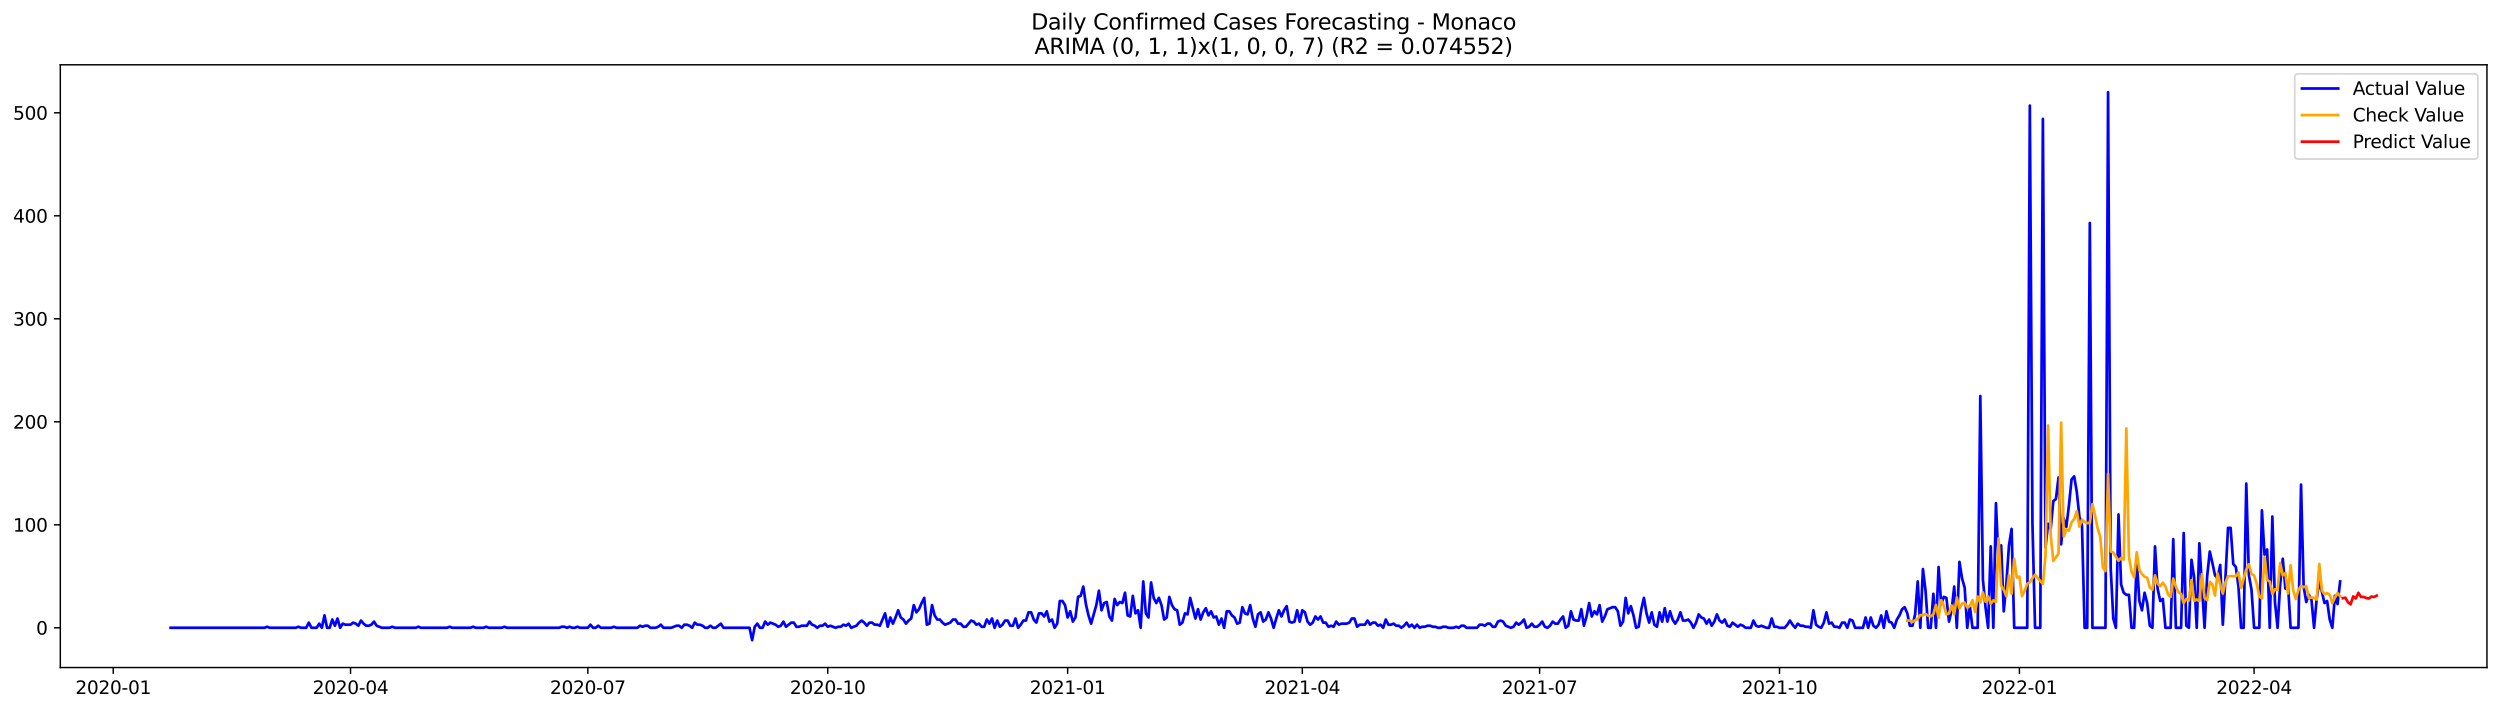 <?xml version="1.0" encoding="utf-8" standalone="no"?>
<!DOCTYPE svg PUBLIC "-//W3C//DTD SVG 1.1//EN"
  "http://www.w3.org/Graphics/SVG/1.1/DTD/svg11.dtd">
<svg xmlns:xlink="http://www.w3.org/1999/xlink" width="1379.688pt" height="392.274pt" viewBox="0 0 1379.688 392.274" xmlns="http://www.w3.org/2000/svg" version="1.1">
 <defs>
  <style type="text/css">*{stroke-linejoin: round; stroke-linecap: butt}</style>
 </defs>
 <g id="figure_1">
  <g id="patch_1">
   <path d="M 0 392.274 
L 1379.688 392.274 
L 1379.688 0 
L 0 0 
z
" style="fill: #ffffff"/>
  </g>
  <g id="axes_1">
   <g id="patch_2">
    <path d="M 33.288 368.396 
L 1372.487 368.396 
L 1372.487 35.755 
L 33.288 35.755 
z
" style="fill: #ffffff"/>
   </g>
   <g id="matplotlib.axis_1">
    <g id="xtick_1">
     <g id="line2d_1">
      <defs>
       <path id="m94863d8652" d="M 0 0 
L 0 3.5 
" style="stroke: #000000; stroke-width: 0.8"/>
      </defs>
      <g>
       <use xlink:href="#m94863d8652" x="62.501" y="368.396" style="stroke: #000000; stroke-width: 0.8"/>
      </g>
     </g>
     <g id="text_1">
      <!-- 2020-01 -->
      <g transform="translate(41.609 382.994)scale(0.1 -0.1)">
       <defs>
        <path id="DejaVuSans-32" d="M 1228 531 
L 3431 531 
L 3431 0 
L 469 0 
L 469 531 
Q 828 903 1448 1529 
Q 2069 2156 2228 2338 
Q 2531 2678 2651 2914 
Q 2772 3150 2772 3378 
Q 2772 3750 2511 3984 
Q 2250 4219 1831 4219 
Q 1534 4219 1204 4116 
Q 875 4013 500 3803 
L 500 4441 
Q 881 4594 1212 4672 
Q 1544 4750 1819 4750 
Q 2544 4750 2975 4387 
Q 3406 4025 3406 3419 
Q 3406 3131 3298 2873 
Q 3191 2616 2906 2266 
Q 2828 2175 2409 1742 
Q 1991 1309 1228 531 
z
" transform="scale(0.016)"/>
        <path id="DejaVuSans-30" d="M 2034 4250 
Q 1547 4250 1301 3770 
Q 1056 3291 1056 2328 
Q 1056 1369 1301 889 
Q 1547 409 2034 409 
Q 2525 409 2770 889 
Q 3016 1369 3016 2328 
Q 3016 3291 2770 3770 
Q 2525 4250 2034 4250 
z
M 2034 4750 
Q 2819 4750 3233 4129 
Q 3647 3509 3647 2328 
Q 3647 1150 3233 529 
Q 2819 -91 2034 -91 
Q 1250 -91 836 529 
Q 422 1150 422 2328 
Q 422 3509 836 4129 
Q 1250 4750 2034 4750 
z
" transform="scale(0.016)"/>
        <path id="DejaVuSans-2d" d="M 313 2009 
L 1997 2009 
L 1997 1497 
L 313 1497 
L 313 2009 
z
" transform="scale(0.016)"/>
        <path id="DejaVuSans-31" d="M 794 531 
L 1825 531 
L 1825 4091 
L 703 3866 
L 703 4441 
L 1819 4666 
L 2450 4666 
L 2450 531 
L 3481 531 
L 3481 0 
L 794 0 
L 794 531 
z
" transform="scale(0.016)"/>
       </defs>
       <use xlink:href="#DejaVuSans-32"/>
       <use xlink:href="#DejaVuSans-30" x="63.623"/>
       <use xlink:href="#DejaVuSans-32" x="127.246"/>
       <use xlink:href="#DejaVuSans-30" x="190.869"/>
       <use xlink:href="#DejaVuSans-2d" x="254.492"/>
       <use xlink:href="#DejaVuSans-30" x="290.576"/>
       <use xlink:href="#DejaVuSans-31" x="354.199"/>
      </g>
     </g>
    </g>
    <g id="xtick_2">
     <g id="line2d_2">
      <g>
       <use xlink:href="#m94863d8652" x="193.456" y="368.396" style="stroke: #000000; stroke-width: 0.8"/>
      </g>
     </g>
     <g id="text_2">
      <!-- 2020-04 -->
      <g transform="translate(172.565 382.994)scale(0.1 -0.1)">
       <defs>
        <path id="DejaVuSans-34" d="M 2419 4116 
L 825 1625 
L 2419 1625 
L 2419 4116 
z
M 2253 4666 
L 3047 4666 
L 3047 1625 
L 3713 1625 
L 3713 1100 
L 3047 1100 
L 3047 0 
L 2419 0 
L 2419 1100 
L 313 1100 
L 313 1709 
L 2253 4666 
z
" transform="scale(0.016)"/>
       </defs>
       <use xlink:href="#DejaVuSans-32"/>
       <use xlink:href="#DejaVuSans-30" x="63.623"/>
       <use xlink:href="#DejaVuSans-32" x="127.246"/>
       <use xlink:href="#DejaVuSans-30" x="190.869"/>
       <use xlink:href="#DejaVuSans-2d" x="254.492"/>
       <use xlink:href="#DejaVuSans-30" x="290.576"/>
       <use xlink:href="#DejaVuSans-34" x="354.199"/>
      </g>
     </g>
    </g>
    <g id="xtick_3">
     <g id="line2d_3">
      <g>
       <use xlink:href="#m94863d8652" x="324.412" y="368.396" style="stroke: #000000; stroke-width: 0.8"/>
      </g>
     </g>
     <g id="text_3">
      <!-- 2020-07 -->
      <g transform="translate(303.52 382.994)scale(0.1 -0.1)">
       <defs>
        <path id="DejaVuSans-37" d="M 525 4666 
L 3525 4666 
L 3525 4397 
L 1831 0 
L 1172 0 
L 2766 4134 
L 525 4134 
L 525 4666 
z
" transform="scale(0.016)"/>
       </defs>
       <use xlink:href="#DejaVuSans-32"/>
       <use xlink:href="#DejaVuSans-30" x="63.623"/>
       <use xlink:href="#DejaVuSans-32" x="127.246"/>
       <use xlink:href="#DejaVuSans-30" x="190.869"/>
       <use xlink:href="#DejaVuSans-2d" x="254.492"/>
       <use xlink:href="#DejaVuSans-30" x="290.576"/>
       <use xlink:href="#DejaVuSans-37" x="354.199"/>
      </g>
     </g>
    </g>
    <g id="xtick_4">
     <g id="line2d_4">
      <g>
       <use xlink:href="#m94863d8652" x="456.806" y="368.396" style="stroke: #000000; stroke-width: 0.8"/>
      </g>
     </g>
     <g id="text_4">
      <!-- 2020-10 -->
      <g transform="translate(435.915 382.994)scale(0.1 -0.1)">
       <use xlink:href="#DejaVuSans-32"/>
       <use xlink:href="#DejaVuSans-30" x="63.623"/>
       <use xlink:href="#DejaVuSans-32" x="127.246"/>
       <use xlink:href="#DejaVuSans-30" x="190.869"/>
       <use xlink:href="#DejaVuSans-2d" x="254.492"/>
       <use xlink:href="#DejaVuSans-31" x="290.576"/>
       <use xlink:href="#DejaVuSans-30" x="354.199"/>
      </g>
     </g>
    </g>
    <g id="xtick_5">
     <g id="line2d_5">
      <g>
       <use xlink:href="#m94863d8652" x="589.201" y="368.396" style="stroke: #000000; stroke-width: 0.8"/>
      </g>
     </g>
     <g id="text_5">
      <!-- 2021-01 -->
      <g transform="translate(568.309 382.994)scale(0.1 -0.1)">
       <use xlink:href="#DejaVuSans-32"/>
       <use xlink:href="#DejaVuSans-30" x="63.623"/>
       <use xlink:href="#DejaVuSans-32" x="127.246"/>
       <use xlink:href="#DejaVuSans-31" x="190.869"/>
       <use xlink:href="#DejaVuSans-2d" x="254.492"/>
       <use xlink:href="#DejaVuSans-30" x="290.576"/>
       <use xlink:href="#DejaVuSans-31" x="354.199"/>
      </g>
     </g>
    </g>
    <g id="xtick_6">
     <g id="line2d_6">
      <g>
       <use xlink:href="#m94863d8652" x="718.717" y="368.396" style="stroke: #000000; stroke-width: 0.8"/>
      </g>
     </g>
     <g id="text_6">
      <!-- 2021-04 -->
      <g transform="translate(697.826 382.994)scale(0.1 -0.1)">
       <use xlink:href="#DejaVuSans-32"/>
       <use xlink:href="#DejaVuSans-30" x="63.623"/>
       <use xlink:href="#DejaVuSans-32" x="127.246"/>
       <use xlink:href="#DejaVuSans-31" x="190.869"/>
       <use xlink:href="#DejaVuSans-2d" x="254.492"/>
       <use xlink:href="#DejaVuSans-30" x="290.576"/>
       <use xlink:href="#DejaVuSans-34" x="354.199"/>
      </g>
     </g>
    </g>
    <g id="xtick_7">
     <g id="line2d_7">
      <g>
       <use xlink:href="#m94863d8652" x="849.673" y="368.396" style="stroke: #000000; stroke-width: 0.8"/>
      </g>
     </g>
     <g id="text_7">
      <!-- 2021-07 -->
      <g transform="translate(828.781 382.994)scale(0.1 -0.1)">
       <use xlink:href="#DejaVuSans-32"/>
       <use xlink:href="#DejaVuSans-30" x="63.623"/>
       <use xlink:href="#DejaVuSans-32" x="127.246"/>
       <use xlink:href="#DejaVuSans-31" x="190.869"/>
       <use xlink:href="#DejaVuSans-2d" x="254.492"/>
       <use xlink:href="#DejaVuSans-30" x="290.576"/>
       <use xlink:href="#DejaVuSans-37" x="354.199"/>
      </g>
     </g>
    </g>
    <g id="xtick_8">
     <g id="line2d_8">
      <g>
       <use xlink:href="#m94863d8652" x="982.067" y="368.396" style="stroke: #000000; stroke-width: 0.8"/>
      </g>
     </g>
     <g id="text_8">
      <!-- 2021-10 -->
      <g transform="translate(961.176 382.994)scale(0.1 -0.1)">
       <use xlink:href="#DejaVuSans-32"/>
       <use xlink:href="#DejaVuSans-30" x="63.623"/>
       <use xlink:href="#DejaVuSans-32" x="127.246"/>
       <use xlink:href="#DejaVuSans-31" x="190.869"/>
       <use xlink:href="#DejaVuSans-2d" x="254.492"/>
       <use xlink:href="#DejaVuSans-31" x="290.576"/>
       <use xlink:href="#DejaVuSans-30" x="354.199"/>
      </g>
     </g>
    </g>
    <g id="xtick_9">
     <g id="line2d_9">
      <g>
       <use xlink:href="#m94863d8652" x="1114.462" y="368.396" style="stroke: #000000; stroke-width: 0.8"/>
      </g>
     </g>
     <g id="text_9">
      <!-- 2022-01 -->
      <g transform="translate(1093.571 382.994)scale(0.1 -0.1)">
       <use xlink:href="#DejaVuSans-32"/>
       <use xlink:href="#DejaVuSans-30" x="63.623"/>
       <use xlink:href="#DejaVuSans-32" x="127.246"/>
       <use xlink:href="#DejaVuSans-32" x="190.869"/>
       <use xlink:href="#DejaVuSans-2d" x="254.492"/>
       <use xlink:href="#DejaVuSans-30" x="290.576"/>
       <use xlink:href="#DejaVuSans-31" x="354.199"/>
      </g>
     </g>
    </g>
    <g id="xtick_10">
     <g id="line2d_10">
      <g>
       <use xlink:href="#m94863d8652" x="1243.978" y="368.396" style="stroke: #000000; stroke-width: 0.8"/>
      </g>
     </g>
     <g id="text_10">
      <!-- 2022-04 -->
      <g transform="translate(1223.087 382.994)scale(0.1 -0.1)">
       <use xlink:href="#DejaVuSans-32"/>
       <use xlink:href="#DejaVuSans-30" x="63.623"/>
       <use xlink:href="#DejaVuSans-32" x="127.246"/>
       <use xlink:href="#DejaVuSans-32" x="190.869"/>
       <use xlink:href="#DejaVuSans-2d" x="254.492"/>
       <use xlink:href="#DejaVuSans-30" x="290.576"/>
       <use xlink:href="#DejaVuSans-34" x="354.199"/>
      </g>
     </g>
    </g>
   </g>
   <g id="matplotlib.axis_2">
    <g id="ytick_1">
     <g id="line2d_11">
      <defs>
       <path id="m9c38687b22" d="M 0 0 
L -3.5 0 
" style="stroke: #000000; stroke-width: 0.8"/>
      </defs>
      <g>
       <use xlink:href="#m9c38687b22" x="33.288" y="346.454" style="stroke: #000000; stroke-width: 0.8"/>
      </g>
     </g>
     <g id="text_11">
      <!-- 0 -->
      <g transform="translate(19.925 350.254)scale(0.1 -0.1)">
       <use xlink:href="#DejaVuSans-30"/>
      </g>
     </g>
    </g>
    <g id="ytick_2">
     <g id="line2d_12">
      <g>
       <use xlink:href="#m9c38687b22" x="33.288" y="289.612" style="stroke: #000000; stroke-width: 0.8"/>
      </g>
     </g>
     <g id="text_12">
      <!-- 100 -->
      <g transform="translate(7.2 293.412)scale(0.1 -0.1)">
       <use xlink:href="#DejaVuSans-31"/>
       <use xlink:href="#DejaVuSans-30" x="63.623"/>
       <use xlink:href="#DejaVuSans-30" x="127.246"/>
      </g>
     </g>
    </g>
    <g id="ytick_3">
     <g id="line2d_13">
      <g>
       <use xlink:href="#m9c38687b22" x="33.288" y="232.77" style="stroke: #000000; stroke-width: 0.8"/>
      </g>
     </g>
     <g id="text_13">
      <!-- 200 -->
      <g transform="translate(7.2 236.569)scale(0.1 -0.1)">
       <use xlink:href="#DejaVuSans-32"/>
       <use xlink:href="#DejaVuSans-30" x="63.623"/>
       <use xlink:href="#DejaVuSans-30" x="127.246"/>
      </g>
     </g>
    </g>
    <g id="ytick_4">
     <g id="line2d_14">
      <g>
       <use xlink:href="#m9c38687b22" x="33.288" y="175.928" style="stroke: #000000; stroke-width: 0.8"/>
      </g>
     </g>
     <g id="text_14">
      <!-- 300 -->
      <g transform="translate(7.2 179.727)scale(0.1 -0.1)">
       <defs>
        <path id="DejaVuSans-33" d="M 2597 2516 
Q 3050 2419 3304 2112 
Q 3559 1806 3559 1356 
Q 3559 666 3084 287 
Q 2609 -91 1734 -91 
Q 1441 -91 1130 -33 
Q 819 25 488 141 
L 488 750 
Q 750 597 1062 519 
Q 1375 441 1716 441 
Q 2309 441 2620 675 
Q 2931 909 2931 1356 
Q 2931 1769 2642 2001 
Q 2353 2234 1838 2234 
L 1294 2234 
L 1294 2753 
L 1863 2753 
Q 2328 2753 2575 2939 
Q 2822 3125 2822 3475 
Q 2822 3834 2567 4026 
Q 2313 4219 1838 4219 
Q 1578 4219 1281 4162 
Q 984 4106 628 3988 
L 628 4550 
Q 988 4650 1302 4700 
Q 1616 4750 1894 4750 
Q 2613 4750 3031 4423 
Q 3450 4097 3450 3541 
Q 3450 3153 3228 2886 
Q 3006 2619 2597 2516 
z
" transform="scale(0.016)"/>
       </defs>
       <use xlink:href="#DejaVuSans-33"/>
       <use xlink:href="#DejaVuSans-30" x="63.623"/>
       <use xlink:href="#DejaVuSans-30" x="127.246"/>
      </g>
     </g>
    </g>
    <g id="ytick_5">
     <g id="line2d_15">
      <g>
       <use xlink:href="#m9c38687b22" x="33.288" y="119.086" style="stroke: #000000; stroke-width: 0.8"/>
      </g>
     </g>
     <g id="text_15">
      <!-- 400 -->
      <g transform="translate(7.2 122.885)scale(0.1 -0.1)">
       <use xlink:href="#DejaVuSans-34"/>
       <use xlink:href="#DejaVuSans-30" x="63.623"/>
       <use xlink:href="#DejaVuSans-30" x="127.246"/>
      </g>
     </g>
    </g>
    <g id="ytick_6">
     <g id="line2d_16">
      <g>
       <use xlink:href="#m9c38687b22" x="33.288" y="62.244" style="stroke: #000000; stroke-width: 0.8"/>
      </g>
     </g>
     <g id="text_16">
      <!-- 500 -->
      <g transform="translate(7.2 66.043)scale(0.1 -0.1)">
       <defs>
        <path id="DejaVuSans-35" d="M 691 4666 
L 3169 4666 
L 3169 4134 
L 1269 4134 
L 1269 2991 
Q 1406 3038 1543 3061 
Q 1681 3084 1819 3084 
Q 2600 3084 3056 2656 
Q 3513 2228 3513 1497 
Q 3513 744 3044 326 
Q 2575 -91 1722 -91 
Q 1428 -91 1123 -41 
Q 819 9 494 109 
L 494 744 
Q 775 591 1075 516 
Q 1375 441 1709 441 
Q 2250 441 2565 725 
Q 2881 1009 2881 1497 
Q 2881 1984 2565 2268 
Q 2250 2553 1709 2553 
Q 1456 2553 1204 2497 
Q 953 2441 691 2322 
L 691 4666 
z
" transform="scale(0.016)"/>
       </defs>
       <use xlink:href="#DejaVuSans-35"/>
       <use xlink:href="#DejaVuSans-30" x="63.623"/>
       <use xlink:href="#DejaVuSans-30" x="127.246"/>
      </g>
     </g>
    </g>
   </g>
   <g id="line2d_17">
    <path d="M 94.16 346.454 
L 145.967 346.454 
L 147.406 345.886 
L 148.845 346.454 
L 163.236 346.454 
L 164.675 345.886 
L 166.114 346.454 
L 168.992 346.454 
L 170.431 343.612 
L 171.87 346.454 
L 174.748 346.454 
L 176.187 344.181 
L 177.626 346.454 
L 179.065 339.633 
L 180.505 346.454 
L 181.944 346.454 
L 183.383 341.907 
L 184.822 345.318 
L 186.261 341.339 
L 187.7 346.454 
L 189.139 344.181 
L 190.578 344.749 
L 193.456 344.749 
L 194.895 343.612 
L 196.334 344.181 
L 197.773 345.318 
L 199.212 342.476 
L 200.652 344.181 
L 202.091 345.318 
L 203.53 345.318 
L 204.969 344.749 
L 206.408 343.044 
L 207.847 345.318 
L 210.725 346.454 
L 215.042 346.454 
L 216.481 345.886 
L 217.92 346.454 
L 229.433 346.454 
L 230.872 345.886 
L 232.311 346.454 
L 246.702 346.454 
L 248.141 345.886 
L 249.58 346.454 
L 259.653 346.454 
L 261.093 345.886 
L 262.532 346.454 
L 266.849 346.454 
L 268.288 345.886 
L 269.727 346.454 
L 276.922 346.454 
L 278.361 345.886 
L 279.8 346.454 
L 308.582 346.454 
L 310.021 345.886 
L 311.46 345.886 
L 312.899 346.454 
L 314.338 345.886 
L 315.777 346.454 
L 317.216 346.454 
L 318.655 345.886 
L 320.094 346.454 
L 324.412 346.454 
L 325.851 344.749 
L 327.29 346.454 
L 328.729 346.454 
L 330.168 345.318 
L 331.607 346.454 
L 337.363 346.454 
L 338.802 345.886 
L 340.241 346.454 
L 351.754 346.454 
L 353.193 345.318 
L 354.632 345.886 
L 356.071 345.318 
L 357.51 345.318 
L 358.949 346.454 
L 361.828 346.454 
L 363.267 345.886 
L 364.706 344.749 
L 366.145 346.454 
L 370.462 346.454 
L 373.34 345.318 
L 374.779 345.318 
L 376.218 346.454 
L 377.657 344.749 
L 379.096 344.749 
L 380.535 345.318 
L 381.975 346.454 
L 383.414 343.612 
L 384.853 344.749 
L 386.292 344.749 
L 387.731 345.318 
L 389.17 346.454 
L 390.609 346.454 
L 392.048 345.318 
L 393.487 346.454 
L 394.926 346.454 
L 397.804 344.181 
L 399.243 346.454 
L 413.634 346.454 
L 415.073 353.276 
L 416.512 345.886 
L 417.951 344.181 
L 419.39 346.454 
L 420.829 346.454 
L 422.269 343.044 
L 423.708 344.749 
L 425.147 343.612 
L 428.025 344.749 
L 429.464 345.886 
L 430.903 345.318 
L 432.342 343.044 
L 433.781 345.886 
L 436.659 343.612 
L 438.098 343.612 
L 439.537 345.886 
L 440.976 345.886 
L 442.416 345.318 
L 445.294 345.318 
L 446.733 343.044 
L 448.172 344.749 
L 449.611 345.318 
L 451.05 346.454 
L 452.489 345.318 
L 453.928 345.318 
L 455.367 344.181 
L 456.806 345.886 
L 458.245 345.318 
L 461.123 346.454 
L 462.563 345.886 
L 464.002 345.886 
L 465.441 344.749 
L 466.88 345.318 
L 468.319 344.181 
L 469.758 346.454 
L 472.636 345.318 
L 474.075 343.612 
L 475.514 342.476 
L 476.953 343.612 
L 478.392 345.318 
L 479.831 343.612 
L 481.27 343.612 
L 482.71 344.749 
L 484.149 344.749 
L 485.588 345.318 
L 488.466 338.497 
L 489.905 345.886 
L 491.344 340.77 
L 492.783 344.181 
L 494.222 340.77 
L 495.661 336.791 
L 497.1 340.77 
L 498.539 341.907 
L 499.978 344.181 
L 501.417 342.476 
L 502.857 341.339 
L 504.296 333.949 
L 505.735 337.928 
L 507.174 336.223 
L 508.613 332.812 
L 510.052 329.97 
L 511.491 344.749 
L 512.93 344.181 
L 514.369 333.949 
L 515.808 339.633 
L 517.247 341.907 
L 518.686 341.907 
L 520.125 343.612 
L 521.564 344.749 
L 524.443 343.612 
L 525.882 341.907 
L 527.321 341.907 
L 528.76 344.181 
L 530.199 344.181 
L 531.638 345.886 
L 533.077 345.886 
L 535.955 342.476 
L 537.394 343.044 
L 538.833 344.749 
L 540.272 344.181 
L 541.711 345.886 
L 543.151 345.886 
L 544.59 341.907 
L 546.029 344.181 
L 547.468 341.339 
L 548.907 346.454 
L 550.346 342.476 
L 551.785 345.886 
L 553.224 344.749 
L 554.663 342.476 
L 556.102 342.476 
L 557.541 345.318 
L 558.98 345.318 
L 560.419 341.339 
L 561.858 346.454 
L 563.298 344.749 
L 564.737 342.476 
L 566.176 342.476 
L 567.615 337.928 
L 569.054 337.928 
L 570.493 341.907 
L 571.932 343.612 
L 573.371 338.497 
L 574.81 338.497 
L 576.249 340.202 
L 577.688 337.36 
L 579.127 343.044 
L 580.566 341.907 
L 582.005 346.454 
L 583.445 344.181 
L 584.884 331.675 
L 586.323 331.675 
L 587.762 333.949 
L 589.201 340.77 
L 590.64 337.36 
L 592.079 343.044 
L 593.518 340.77 
L 594.957 329.402 
L 596.396 328.833 
L 597.835 323.718 
L 599.274 333.381 
L 600.713 339.633 
L 602.152 344.181 
L 605.031 333.949 
L 606.47 325.991 
L 607.909 336.791 
L 609.348 332.812 
L 610.787 332.244 
L 612.226 340.202 
L 613.665 342.476 
L 615.104 330.539 
L 616.543 333.949 
L 617.982 332.244 
L 619.421 332.812 
L 620.86 327.128 
L 622.299 339.633 
L 623.739 340.202 
L 625.178 328.833 
L 626.617 338.497 
L 628.056 336.791 
L 629.495 346.454 
L 630.934 320.875 
L 632.373 338.497 
L 633.812 340.77 
L 635.251 321.444 
L 636.69 329.97 
L 638.129 332.812 
L 639.568 329.97 
L 641.007 333.949 
L 642.446 341.907 
L 643.886 340.77 
L 645.325 329.402 
L 646.764 333.949 
L 648.203 336.223 
L 649.642 336.791 
L 651.081 344.749 
L 652.52 343.612 
L 653.959 338.497 
L 655.398 339.065 
L 656.837 329.97 
L 659.715 341.339 
L 661.154 336.223 
L 662.593 341.907 
L 664.033 337.928 
L 665.472 335.654 
L 666.911 339.633 
L 668.35 337.36 
L 669.789 340.77 
L 671.228 340.202 
L 672.667 344.749 
L 674.106 341.339 
L 675.545 346.454 
L 676.984 337.36 
L 678.423 337.36 
L 679.862 339.633 
L 681.301 340.77 
L 682.74 344.181 
L 684.18 343.612 
L 685.619 335.086 
L 687.058 338.497 
L 688.497 339.065 
L 689.936 333.949 
L 691.375 341.339 
L 692.814 345.886 
L 694.253 339.065 
L 695.692 337.928 
L 697.131 343.044 
L 698.57 341.907 
L 700.009 337.928 
L 701.448 341.339 
L 702.888 346.454 
L 704.327 341.339 
L 705.766 336.791 
L 707.205 340.202 
L 708.644 336.791 
L 710.083 334.518 
L 711.522 343.044 
L 712.961 343.612 
L 714.4 343.044 
L 715.839 336.791 
L 717.278 343.044 
L 718.717 336.791 
L 720.156 337.928 
L 721.595 343.044 
L 723.035 344.749 
L 724.474 343.612 
L 725.913 340.202 
L 727.352 341.907 
L 728.791 340.202 
L 730.23 343.612 
L 731.669 343.612 
L 733.108 345.886 
L 734.547 345.318 
L 735.986 345.886 
L 737.425 343.044 
L 738.864 344.749 
L 740.303 344.181 
L 743.182 344.181 
L 744.621 343.612 
L 746.06 341.339 
L 747.499 341.339 
L 748.938 345.886 
L 750.377 344.749 
L 753.255 344.749 
L 754.694 342.476 
L 756.133 344.749 
L 757.572 343.612 
L 759.011 343.612 
L 760.45 345.318 
L 761.889 344.749 
L 763.329 346.454 
L 764.768 341.907 
L 766.207 344.749 
L 767.646 344.749 
L 769.085 344.181 
L 770.524 345.318 
L 771.963 345.318 
L 773.402 346.454 
L 774.841 345.318 
L 776.28 343.612 
L 777.719 345.886 
L 779.158 344.749 
L 780.597 346.454 
L 782.036 344.749 
L 783.476 346.454 
L 784.915 345.886 
L 786.354 345.886 
L 787.793 345.318 
L 789.232 345.318 
L 790.671 345.886 
L 792.11 345.886 
L 793.549 346.454 
L 794.988 346.454 
L 796.427 345.886 
L 797.866 345.886 
L 799.305 346.454 
L 802.183 346.454 
L 803.623 345.886 
L 805.062 346.454 
L 806.501 345.318 
L 807.94 345.318 
L 809.379 346.454 
L 815.135 346.454 
L 816.574 344.749 
L 818.013 344.749 
L 819.452 345.318 
L 820.891 344.181 
L 822.33 344.181 
L 823.77 345.886 
L 825.209 345.886 
L 826.648 343.044 
L 828.087 342.476 
L 829.526 343.044 
L 830.965 345.318 
L 833.843 346.454 
L 835.282 345.886 
L 836.721 343.612 
L 838.16 344.749 
L 839.599 343.612 
L 841.038 341.907 
L 842.477 346.454 
L 843.917 345.886 
L 845.356 344.181 
L 846.795 345.886 
L 848.234 345.886 
L 849.673 344.749 
L 851.112 343.044 
L 852.551 345.886 
L 853.99 346.454 
L 855.429 345.318 
L 856.868 343.044 
L 858.307 344.181 
L 859.746 344.181 
L 861.185 341.907 
L 862.624 340.202 
L 864.064 346.454 
L 865.503 345.318 
L 866.942 337.36 
L 868.381 341.907 
L 869.82 342.476 
L 871.259 342.476 
L 872.698 336.223 
L 874.137 345.318 
L 875.576 340.202 
L 877.015 332.812 
L 878.454 340.202 
L 879.893 337.36 
L 881.332 339.065 
L 882.771 333.949 
L 884.211 343.044 
L 885.65 340.202 
L 887.089 336.223 
L 889.967 335.086 
L 891.406 335.086 
L 892.845 337.36 
L 894.284 345.318 
L 895.723 343.044 
L 897.162 329.97 
L 898.601 338.497 
L 900.04 334.518 
L 901.479 339.633 
L 902.918 346.454 
L 904.358 345.886 
L 905.797 336.223 
L 907.236 329.97 
L 908.675 338.497 
L 910.114 343.612 
L 911.553 337.928 
L 912.992 344.749 
L 914.431 345.886 
L 915.87 337.928 
L 917.309 343.044 
L 918.748 335.654 
L 920.187 343.044 
L 921.626 337.36 
L 923.065 341.907 
L 924.505 344.181 
L 925.944 341.907 
L 927.383 337.928 
L 928.822 342.476 
L 930.261 342.476 
L 931.7 341.907 
L 933.139 343.612 
L 934.578 346.454 
L 936.017 343.612 
L 937.456 339.065 
L 938.895 340.77 
L 940.334 341.339 
L 941.773 344.181 
L 943.212 341.907 
L 944.652 345.318 
L 946.091 343.044 
L 947.53 339.065 
L 948.969 342.476 
L 950.408 343.612 
L 951.847 341.907 
L 953.286 345.318 
L 954.725 345.886 
L 956.164 343.612 
L 959.042 345.886 
L 960.481 344.749 
L 961.92 345.318 
L 963.359 346.454 
L 966.238 346.454 
L 967.677 342.476 
L 969.116 345.318 
L 970.555 345.886 
L 971.994 345.318 
L 974.872 346.454 
L 976.311 346.454 
L 977.75 341.339 
L 979.189 345.886 
L 980.628 345.886 
L 982.067 346.454 
L 984.946 346.454 
L 986.385 344.749 
L 987.824 342.476 
L 989.263 344.749 
L 990.702 346.454 
L 992.141 344.181 
L 993.58 345.318 
L 995.019 345.318 
L 996.458 345.886 
L 997.897 345.886 
L 999.336 346.454 
L 1000.775 336.791 
L 1002.214 344.749 
L 1003.653 345.886 
L 1005.093 346.454 
L 1006.532 343.612 
L 1007.971 337.928 
L 1009.41 344.181 
L 1010.849 343.612 
L 1012.288 345.886 
L 1013.727 345.886 
L 1015.166 346.454 
L 1016.605 343.612 
L 1018.044 343.612 
L 1019.483 346.454 
L 1020.922 341.907 
L 1022.361 342.476 
L 1023.8 346.454 
L 1028.118 346.454 
L 1029.557 340.77 
L 1030.996 346.454 
L 1032.435 340.77 
L 1033.874 345.318 
L 1035.313 346.454 
L 1036.752 344.749 
L 1038.191 339.633 
L 1039.63 346.454 
L 1041.069 337.36 
L 1042.508 343.044 
L 1043.947 343.612 
L 1045.387 346.454 
L 1046.826 341.907 
L 1048.265 339.633 
L 1049.704 336.223 
L 1051.143 335.086 
L 1052.582 338.497 
L 1054.021 345.318 
L 1055.46 345.318 
L 1056.899 339.065 
L 1058.338 320.875 
L 1059.777 346.454 
L 1061.216 314.054 
L 1062.655 325.991 
L 1064.094 346.454 
L 1065.534 346.454 
L 1066.973 327.697 
L 1068.412 346.454 
L 1069.851 312.918 
L 1071.29 333.381 
L 1072.729 329.402 
L 1074.168 329.97 
L 1075.607 343.044 
L 1077.046 336.791 
L 1078.485 323.718 
L 1079.924 346.454 
L 1081.363 310.075 
L 1082.802 319.17 
L 1084.241 324.286 
L 1085.681 346.454 
L 1087.12 334.518 
L 1088.559 346.454 
L 1091.437 346.454 
L 1092.876 218.56 
L 1094.315 319.739 
L 1095.754 335.086 
L 1097.193 346.454 
L 1098.632 301.549 
L 1100.071 346.454 
L 1101.51 277.675 
L 1102.949 310.075 
L 1104.388 300.981 
L 1105.828 337.36 
L 1107.267 322.012 
L 1108.706 300.981 
L 1110.145 291.886 
L 1111.584 346.454 
L 1118.779 346.454 
L 1120.218 58.265 
L 1121.657 289.044 
L 1123.096 346.454 
L 1125.975 346.454 
L 1127.414 65.654 
L 1128.853 302.118 
L 1130.292 289.044 
L 1131.731 291.886 
L 1133.17 276.539 
L 1134.609 275.402 
L 1136.048 263.465 
L 1137.487 300.412 
L 1138.926 286.202 
L 1140.365 290.749 
L 1141.804 278.812 
L 1143.243 264.602 
L 1144.682 262.897 
L 1146.122 271.423 
L 1147.561 285.065 
L 1149 290.181 
L 1150.439 346.454 
L 1151.878 346.454 
L 1153.317 123.065 
L 1154.756 346.454 
L 1161.951 346.454 
L 1163.39 50.876 
L 1164.829 313.486 
L 1166.269 341.339 
L 1167.708 346.454 
L 1169.147 283.928 
L 1170.586 322.581 
L 1172.025 327.128 
L 1173.464 328.265 
L 1174.903 328.265 
L 1176.342 346.454 
L 1177.781 346.454 
L 1179.22 309.507 
L 1180.659 331.675 
L 1182.098 336.791 
L 1183.537 327.128 
L 1184.976 332.812 
L 1186.416 345.318 
L 1187.855 346.454 
L 1189.294 301.549 
L 1190.733 324.854 
L 1192.172 331.675 
L 1193.611 330.539 
L 1195.05 346.454 
L 1197.928 346.454 
L 1199.367 297.57 
L 1200.806 346.454 
L 1203.684 346.454 
L 1205.123 294.16 
L 1206.563 345.318 
L 1208.002 346.454 
L 1209.441 308.939 
L 1210.88 318.602 
L 1212.319 346.454 
L 1213.758 299.844 
L 1216.636 346.454 
L 1218.075 318.033 
L 1219.514 304.391 
L 1220.953 310.644 
L 1222.392 317.465 
L 1223.831 319.17 
L 1225.27 311.781 
L 1226.71 344.749 
L 1228.149 319.17 
L 1229.588 291.318 
L 1231.027 291.318 
L 1232.466 311.212 
L 1233.905 312.918 
L 1235.344 323.718 
L 1236.783 346.454 
L 1238.222 346.454 
L 1239.661 266.875 
L 1241.1 317.465 
L 1242.539 325.423 
L 1243.978 346.454 
L 1246.857 346.454 
L 1248.296 281.654 
L 1249.735 306.097 
L 1251.174 303.254 
L 1252.613 346.454 
L 1254.052 285.065 
L 1255.491 332.244 
L 1256.93 346.454 
L 1258.369 322.581 
L 1259.808 308.37 
L 1261.247 324.854 
L 1262.686 322.581 
L 1264.125 346.454 
L 1268.443 346.454 
L 1269.882 267.444 
L 1271.321 323.718 
L 1272.76 332.244 
L 1274.199 328.265 
L 1275.638 331.107 
L 1277.077 346.454 
L 1278.516 330.539 
L 1279.955 320.875 
L 1281.394 326.56 
L 1282.833 332.812 
L 1284.272 331.675 
L 1285.711 341.907 
L 1287.151 346.454 
L 1288.59 328.833 
L 1290.029 333.381 
L 1291.468 320.875 
L 1291.468 320.875 
" clip-path="url(#p01cc8591fa)" style="fill: none; stroke: #0000ff; stroke-width: 1.5; stroke-linecap: square"/>
   </g>
   <g id="line2d_18">
    <path d="M 1052.582 342.495 
L 1054.021 342.395 
L 1055.46 343.277 
L 1056.899 342.27 
L 1058.338 341.512 
L 1059.777 339.419 
L 1061.216 339.561 
L 1062.655 338.869 
L 1064.094 339.786 
L 1065.534 340.189 
L 1066.973 339.013 
L 1068.412 333.81 
L 1069.851 340.93 
L 1071.29 331.187 
L 1072.729 334.286 
L 1074.168 339.076 
L 1075.607 338.527 
L 1077.046 334.138 
L 1078.485 338.96 
L 1079.924 329.705 
L 1081.363 335.802 
L 1082.802 333.26 
L 1084.241 332.551 
L 1085.681 335.301 
L 1087.12 334.42 
L 1088.559 331.177 
L 1089.998 337.75 
L 1091.437 329.235 
L 1092.876 332.534 
L 1094.315 326.926 
L 1095.754 332.001 
L 1097.193 329.221 
L 1098.632 333.227 
L 1100.071 331.315 
L 1101.51 332.229 
L 1102.949 297.153 
L 1104.388 323.077 
L 1105.828 325.557 
L 1107.267 329.095 
L 1108.706 317.508 
L 1110.145 327.669 
L 1111.584 308.417 
L 1113.023 318.765 
L 1114.462 318.176 
L 1115.901 328.924 
L 1117.34 326.168 
L 1118.779 322.166 
L 1120.218 321.372 
L 1121.657 319.05 
L 1123.096 317.239 
L 1125.975 320.66 
L 1127.414 322.217 
L 1128.853 306.73 
L 1130.292 234.834 
L 1131.731 295.457 
L 1133.17 309.508 
L 1136.048 305.579 
L 1137.487 233.256 
L 1138.926 296.073 
L 1140.365 292.228 
L 1141.804 292.845 
L 1143.243 288.184 
L 1144.682 286.478 
L 1146.122 282.088 
L 1147.561 290.626 
L 1149 286.759 
L 1150.439 288.096 
L 1151.878 288.652 
L 1153.317 288.61 
L 1154.756 278.193 
L 1156.195 284.432 
L 1157.634 291.566 
L 1159.073 296.151 
L 1160.512 313.172 
L 1161.951 315.181 
L 1163.39 261.555 
L 1164.829 304.351 
L 1166.269 304.903 
L 1169.147 309.478 
L 1170.586 307.935 
L 1172.025 308.819 
L 1173.464 236.471 
L 1174.903 307.273 
L 1176.342 315.462 
L 1177.781 318.604 
L 1179.22 304.747 
L 1180.659 314.64 
L 1182.098 316.798 
L 1183.537 318.287 
L 1184.976 318.821 
L 1186.416 324.186 
L 1187.855 325.461 
L 1189.294 317.547 
L 1190.733 322.09 
L 1192.172 323.528 
L 1193.611 321.619 
L 1195.05 323.57 
L 1196.489 328.059 
L 1197.928 329.452 
L 1199.367 319.319 
L 1200.806 323.798 
L 1202.245 326.86 
L 1203.684 327.761 
L 1205.123 332.844 
L 1206.563 330.509 
L 1208.002 331.403 
L 1209.441 320.164 
L 1210.88 331.634 
L 1212.319 330.847 
L 1213.758 331.789 
L 1215.197 316.865 
L 1216.636 329.958 
L 1218.075 331.236 
L 1219.514 321.116 
L 1220.953 322.508 
L 1222.392 328.713 
L 1223.831 316.451 
L 1225.27 322.407 
L 1226.71 327.557 
L 1228.149 321.532 
L 1229.588 317.999 
L 1231.027 317.943 
L 1233.905 318.043 
L 1235.344 315.897 
L 1236.783 324.562 
L 1239.661 314.231 
L 1241.1 311.372 
L 1242.539 316.684 
L 1243.978 317.635 
L 1245.417 322.059 
L 1246.857 329.182 
L 1248.296 330.224 
L 1249.735 307.517 
L 1251.174 320.003 
L 1252.613 320.969 
L 1254.052 327.734 
L 1255.491 325.158 
L 1256.93 325.586 
L 1258.369 310.743 
L 1259.808 317.531 
L 1261.247 316.272 
L 1262.686 327.526 
L 1264.125 311.971 
L 1265.564 325.777 
L 1267.004 330.557 
L 1268.443 325.584 
L 1269.882 323.312 
L 1271.321 324.036 
L 1272.76 323.452 
L 1274.199 329.915 
L 1275.638 329.816 
L 1277.077 329.894 
L 1278.516 330.893 
L 1279.955 311.237 
L 1281.394 325.803 
L 1282.833 327.968 
L 1284.272 327.272 
L 1285.711 328.244 
L 1287.151 332.882 
L 1288.59 329.747 
L 1290.029 327.29 
L 1291.468 329.07 
L 1291.468 329.07 
" clip-path="url(#p01cc8591fa)" style="fill: none; stroke: #ffa500; stroke-width: 1.5; stroke-linecap: square"/>
   </g>
   <g id="line2d_19">
    <path d="M 1292.907 330.129 
L 1294.346 329.847 
L 1295.785 332.39 
L 1297.224 333.52 
L 1298.663 329.141 
L 1300.102 330.271 
L 1301.541 327.163 
L 1302.98 329.463 
L 1304.419 329.392 
L 1305.858 330.024 
L 1307.298 330.305 
L 1308.737 329.217 
L 1310.176 329.498 
L 1311.615 328.726 
" clip-path="url(#p01cc8591fa)" style="fill: none; stroke: #ff0000; stroke-width: 1.5; stroke-linecap: square"/>
   </g>
   <g id="patch_3">
    <path d="M 33.288 368.396 
L 33.288 35.755 
" style="fill: none; stroke: #000000; stroke-width: 0.8; stroke-linejoin: miter; stroke-linecap: square"/>
   </g>
   <g id="patch_4">
    <path d="M 1372.487 368.396 
L 1372.487 35.755 
" style="fill: none; stroke: #000000; stroke-width: 0.8; stroke-linejoin: miter; stroke-linecap: square"/>
   </g>
   <g id="patch_5">
    <path d="M 33.288 368.396 
L 1372.487 368.396 
" style="fill: none; stroke: #000000; stroke-width: 0.8; stroke-linejoin: miter; stroke-linecap: square"/>
   </g>
   <g id="patch_6">
    <path d="M 33.288 35.755 
L 1372.487 35.755 
" style="fill: none; stroke: #000000; stroke-width: 0.8; stroke-linejoin: miter; stroke-linecap: square"/>
   </g>
   <g id="text_17">
    <!-- Daily Confirmed Cases Forecasting - Monaco -->
    <g transform="translate(569.089 16.318)scale(0.12 -0.12)">
     <defs>
      <path id="DejaVuSans-44" d="M 1259 4147 
L 1259 519 
L 2022 519 
Q 2988 519 3436 956 
Q 3884 1394 3884 2338 
Q 3884 3275 3436 3711 
Q 2988 4147 2022 4147 
L 1259 4147 
z
M 628 4666 
L 1925 4666 
Q 3281 4666 3915 4102 
Q 4550 3538 4550 2338 
Q 4550 1131 3912 565 
Q 3275 0 1925 0 
L 628 0 
L 628 4666 
z
" transform="scale(0.016)"/>
      <path id="DejaVuSans-61" d="M 2194 1759 
Q 1497 1759 1228 1600 
Q 959 1441 959 1056 
Q 959 750 1161 570 
Q 1363 391 1709 391 
Q 2188 391 2477 730 
Q 2766 1069 2766 1631 
L 2766 1759 
L 2194 1759 
z
M 3341 1997 
L 3341 0 
L 2766 0 
L 2766 531 
Q 2569 213 2275 61 
Q 1981 -91 1556 -91 
Q 1019 -91 701 211 
Q 384 513 384 1019 
Q 384 1609 779 1909 
Q 1175 2209 1959 2209 
L 2766 2209 
L 2766 2266 
Q 2766 2663 2505 2880 
Q 2244 3097 1772 3097 
Q 1472 3097 1187 3025 
Q 903 2953 641 2809 
L 641 3341 
Q 956 3463 1253 3523 
Q 1550 3584 1831 3584 
Q 2591 3584 2966 3190 
Q 3341 2797 3341 1997 
z
" transform="scale(0.016)"/>
      <path id="DejaVuSans-69" d="M 603 3500 
L 1178 3500 
L 1178 0 
L 603 0 
L 603 3500 
z
M 603 4863 
L 1178 4863 
L 1178 4134 
L 603 4134 
L 603 4863 
z
" transform="scale(0.016)"/>
      <path id="DejaVuSans-6c" d="M 603 4863 
L 1178 4863 
L 1178 0 
L 603 0 
L 603 4863 
z
" transform="scale(0.016)"/>
      <path id="DejaVuSans-79" d="M 2059 -325 
Q 1816 -950 1584 -1140 
Q 1353 -1331 966 -1331 
L 506 -1331 
L 506 -850 
L 844 -850 
Q 1081 -850 1212 -737 
Q 1344 -625 1503 -206 
L 1606 56 
L 191 3500 
L 800 3500 
L 1894 763 
L 2988 3500 
L 3597 3500 
L 2059 -325 
z
" transform="scale(0.016)"/>
      <path id="DejaVuSans-20" transform="scale(0.016)"/>
      <path id="DejaVuSans-43" d="M 4122 4306 
L 4122 3641 
Q 3803 3938 3442 4084 
Q 3081 4231 2675 4231 
Q 1875 4231 1450 3742 
Q 1025 3253 1025 2328 
Q 1025 1406 1450 917 
Q 1875 428 2675 428 
Q 3081 428 3442 575 
Q 3803 722 4122 1019 
L 4122 359 
Q 3791 134 3420 21 
Q 3050 -91 2638 -91 
Q 1578 -91 968 557 
Q 359 1206 359 2328 
Q 359 3453 968 4101 
Q 1578 4750 2638 4750 
Q 3056 4750 3426 4639 
Q 3797 4528 4122 4306 
z
" transform="scale(0.016)"/>
      <path id="DejaVuSans-6f" d="M 1959 3097 
Q 1497 3097 1228 2736 
Q 959 2375 959 1747 
Q 959 1119 1226 758 
Q 1494 397 1959 397 
Q 2419 397 2687 759 
Q 2956 1122 2956 1747 
Q 2956 2369 2687 2733 
Q 2419 3097 1959 3097 
z
M 1959 3584 
Q 2709 3584 3137 3096 
Q 3566 2609 3566 1747 
Q 3566 888 3137 398 
Q 2709 -91 1959 -91 
Q 1206 -91 779 398 
Q 353 888 353 1747 
Q 353 2609 779 3096 
Q 1206 3584 1959 3584 
z
" transform="scale(0.016)"/>
      <path id="DejaVuSans-6e" d="M 3513 2113 
L 3513 0 
L 2938 0 
L 2938 2094 
Q 2938 2591 2744 2837 
Q 2550 3084 2163 3084 
Q 1697 3084 1428 2787 
Q 1159 2491 1159 1978 
L 1159 0 
L 581 0 
L 581 3500 
L 1159 3500 
L 1159 2956 
Q 1366 3272 1645 3428 
Q 1925 3584 2291 3584 
Q 2894 3584 3203 3211 
Q 3513 2838 3513 2113 
z
" transform="scale(0.016)"/>
      <path id="DejaVuSans-66" d="M 2375 4863 
L 2375 4384 
L 1825 4384 
Q 1516 4384 1395 4259 
Q 1275 4134 1275 3809 
L 1275 3500 
L 2222 3500 
L 2222 3053 
L 1275 3053 
L 1275 0 
L 697 0 
L 697 3053 
L 147 3053 
L 147 3500 
L 697 3500 
L 697 3744 
Q 697 4328 969 4595 
Q 1241 4863 1831 4863 
L 2375 4863 
z
" transform="scale(0.016)"/>
      <path id="DejaVuSans-72" d="M 2631 2963 
Q 2534 3019 2420 3045 
Q 2306 3072 2169 3072 
Q 1681 3072 1420 2755 
Q 1159 2438 1159 1844 
L 1159 0 
L 581 0 
L 581 3500 
L 1159 3500 
L 1159 2956 
Q 1341 3275 1631 3429 
Q 1922 3584 2338 3584 
Q 2397 3584 2469 3576 
Q 2541 3569 2628 3553 
L 2631 2963 
z
" transform="scale(0.016)"/>
      <path id="DejaVuSans-6d" d="M 3328 2828 
Q 3544 3216 3844 3400 
Q 4144 3584 4550 3584 
Q 5097 3584 5394 3201 
Q 5691 2819 5691 2113 
L 5691 0 
L 5113 0 
L 5113 2094 
Q 5113 2597 4934 2840 
Q 4756 3084 4391 3084 
Q 3944 3084 3684 2787 
Q 3425 2491 3425 1978 
L 3425 0 
L 2847 0 
L 2847 2094 
Q 2847 2600 2669 2842 
Q 2491 3084 2119 3084 
Q 1678 3084 1418 2786 
Q 1159 2488 1159 1978 
L 1159 0 
L 581 0 
L 581 3500 
L 1159 3500 
L 1159 2956 
Q 1356 3278 1631 3431 
Q 1906 3584 2284 3584 
Q 2666 3584 2933 3390 
Q 3200 3197 3328 2828 
z
" transform="scale(0.016)"/>
      <path id="DejaVuSans-65" d="M 3597 1894 
L 3597 1613 
L 953 1613 
Q 991 1019 1311 708 
Q 1631 397 2203 397 
Q 2534 397 2845 478 
Q 3156 559 3463 722 
L 3463 178 
Q 3153 47 2828 -22 
Q 2503 -91 2169 -91 
Q 1331 -91 842 396 
Q 353 884 353 1716 
Q 353 2575 817 3079 
Q 1281 3584 2069 3584 
Q 2775 3584 3186 3129 
Q 3597 2675 3597 1894 
z
M 3022 2063 
Q 3016 2534 2758 2815 
Q 2500 3097 2075 3097 
Q 1594 3097 1305 2825 
Q 1016 2553 972 2059 
L 3022 2063 
z
" transform="scale(0.016)"/>
      <path id="DejaVuSans-64" d="M 2906 2969 
L 2906 4863 
L 3481 4863 
L 3481 0 
L 2906 0 
L 2906 525 
Q 2725 213 2448 61 
Q 2172 -91 1784 -91 
Q 1150 -91 751 415 
Q 353 922 353 1747 
Q 353 2572 751 3078 
Q 1150 3584 1784 3584 
Q 2172 3584 2448 3432 
Q 2725 3281 2906 2969 
z
M 947 1747 
Q 947 1113 1208 752 
Q 1469 391 1925 391 
Q 2381 391 2643 752 
Q 2906 1113 2906 1747 
Q 2906 2381 2643 2742 
Q 2381 3103 1925 3103 
Q 1469 3103 1208 2742 
Q 947 2381 947 1747 
z
" transform="scale(0.016)"/>
      <path id="DejaVuSans-73" d="M 2834 3397 
L 2834 2853 
Q 2591 2978 2328 3040 
Q 2066 3103 1784 3103 
Q 1356 3103 1142 2972 
Q 928 2841 928 2578 
Q 928 2378 1081 2264 
Q 1234 2150 1697 2047 
L 1894 2003 
Q 2506 1872 2764 1633 
Q 3022 1394 3022 966 
Q 3022 478 2636 193 
Q 2250 -91 1575 -91 
Q 1294 -91 989 -36 
Q 684 19 347 128 
L 347 722 
Q 666 556 975 473 
Q 1284 391 1588 391 
Q 1994 391 2212 530 
Q 2431 669 2431 922 
Q 2431 1156 2273 1281 
Q 2116 1406 1581 1522 
L 1381 1569 
Q 847 1681 609 1914 
Q 372 2147 372 2553 
Q 372 3047 722 3315 
Q 1072 3584 1716 3584 
Q 2034 3584 2315 3537 
Q 2597 3491 2834 3397 
z
" transform="scale(0.016)"/>
      <path id="DejaVuSans-46" d="M 628 4666 
L 3309 4666 
L 3309 4134 
L 1259 4134 
L 1259 2759 
L 3109 2759 
L 3109 2228 
L 1259 2228 
L 1259 0 
L 628 0 
L 628 4666 
z
" transform="scale(0.016)"/>
      <path id="DejaVuSans-63" d="M 3122 3366 
L 3122 2828 
Q 2878 2963 2633 3030 
Q 2388 3097 2138 3097 
Q 1578 3097 1268 2742 
Q 959 2388 959 1747 
Q 959 1106 1268 751 
Q 1578 397 2138 397 
Q 2388 397 2633 464 
Q 2878 531 3122 666 
L 3122 134 
Q 2881 22 2623 -34 
Q 2366 -91 2075 -91 
Q 1284 -91 818 406 
Q 353 903 353 1747 
Q 353 2603 823 3093 
Q 1294 3584 2113 3584 
Q 2378 3584 2631 3529 
Q 2884 3475 3122 3366 
z
" transform="scale(0.016)"/>
      <path id="DejaVuSans-74" d="M 1172 4494 
L 1172 3500 
L 2356 3500 
L 2356 3053 
L 1172 3053 
L 1172 1153 
Q 1172 725 1289 603 
Q 1406 481 1766 481 
L 2356 481 
L 2356 0 
L 1766 0 
Q 1100 0 847 248 
Q 594 497 594 1153 
L 594 3053 
L 172 3053 
L 172 3500 
L 594 3500 
L 594 4494 
L 1172 4494 
z
" transform="scale(0.016)"/>
      <path id="DejaVuSans-67" d="M 2906 1791 
Q 2906 2416 2648 2759 
Q 2391 3103 1925 3103 
Q 1463 3103 1205 2759 
Q 947 2416 947 1791 
Q 947 1169 1205 825 
Q 1463 481 1925 481 
Q 2391 481 2648 825 
Q 2906 1169 2906 1791 
z
M 3481 434 
Q 3481 -459 3084 -895 
Q 2688 -1331 1869 -1331 
Q 1566 -1331 1297 -1286 
Q 1028 -1241 775 -1147 
L 775 -588 
Q 1028 -725 1275 -790 
Q 1522 -856 1778 -856 
Q 2344 -856 2625 -561 
Q 2906 -266 2906 331 
L 2906 616 
Q 2728 306 2450 153 
Q 2172 0 1784 0 
Q 1141 0 747 490 
Q 353 981 353 1791 
Q 353 2603 747 3093 
Q 1141 3584 1784 3584 
Q 2172 3584 2450 3431 
Q 2728 3278 2906 2969 
L 2906 3500 
L 3481 3500 
L 3481 434 
z
" transform="scale(0.016)"/>
      <path id="DejaVuSans-4d" d="M 628 4666 
L 1569 4666 
L 2759 1491 
L 3956 4666 
L 4897 4666 
L 4897 0 
L 4281 0 
L 4281 4097 
L 3078 897 
L 2444 897 
L 1241 4097 
L 1241 0 
L 628 0 
L 628 4666 
z
" transform="scale(0.016)"/>
     </defs>
     <use xlink:href="#DejaVuSans-44"/>
     <use xlink:href="#DejaVuSans-61" x="77.002"/>
     <use xlink:href="#DejaVuSans-69" x="138.281"/>
     <use xlink:href="#DejaVuSans-6c" x="166.064"/>
     <use xlink:href="#DejaVuSans-79" x="193.848"/>
     <use xlink:href="#DejaVuSans-20" x="253.027"/>
     <use xlink:href="#DejaVuSans-43" x="284.814"/>
     <use xlink:href="#DejaVuSans-6f" x="354.639"/>
     <use xlink:href="#DejaVuSans-6e" x="415.82"/>
     <use xlink:href="#DejaVuSans-66" x="479.199"/>
     <use xlink:href="#DejaVuSans-69" x="514.404"/>
     <use xlink:href="#DejaVuSans-72" x="542.188"/>
     <use xlink:href="#DejaVuSans-6d" x="581.551"/>
     <use xlink:href="#DejaVuSans-65" x="678.963"/>
     <use xlink:href="#DejaVuSans-64" x="740.486"/>
     <use xlink:href="#DejaVuSans-20" x="803.963"/>
     <use xlink:href="#DejaVuSans-43" x="835.75"/>
     <use xlink:href="#DejaVuSans-61" x="905.574"/>
     <use xlink:href="#DejaVuSans-73" x="966.854"/>
     <use xlink:href="#DejaVuSans-65" x="1018.953"/>
     <use xlink:href="#DejaVuSans-73" x="1080.477"/>
     <use xlink:href="#DejaVuSans-20" x="1132.576"/>
     <use xlink:href="#DejaVuSans-46" x="1164.363"/>
     <use xlink:href="#DejaVuSans-6f" x="1218.258"/>
     <use xlink:href="#DejaVuSans-72" x="1279.439"/>
     <use xlink:href="#DejaVuSans-65" x="1318.303"/>
     <use xlink:href="#DejaVuSans-63" x="1379.826"/>
     <use xlink:href="#DejaVuSans-61" x="1434.807"/>
     <use xlink:href="#DejaVuSans-73" x="1496.086"/>
     <use xlink:href="#DejaVuSans-74" x="1548.186"/>
     <use xlink:href="#DejaVuSans-69" x="1587.395"/>
     <use xlink:href="#DejaVuSans-6e" x="1615.178"/>
     <use xlink:href="#DejaVuSans-67" x="1678.557"/>
     <use xlink:href="#DejaVuSans-20" x="1742.033"/>
     <use xlink:href="#DejaVuSans-2d" x="1773.82"/>
     <use xlink:href="#DejaVuSans-20" x="1809.904"/>
     <use xlink:href="#DejaVuSans-4d" x="1841.691"/>
     <use xlink:href="#DejaVuSans-6f" x="1927.971"/>
     <use xlink:href="#DejaVuSans-6e" x="1989.152"/>
     <use xlink:href="#DejaVuSans-61" x="2052.531"/>
     <use xlink:href="#DejaVuSans-63" x="2113.811"/>
     <use xlink:href="#DejaVuSans-6f" x="2168.791"/>
    </g>
    <!-- ARIMA (0, 1, 1)x(1, 0, 0, 7) (R2 = 0.074552) -->
    <g transform="translate(570.903 29.756)scale(0.12 -0.12)">
     <defs>
      <path id="DejaVuSans-41" d="M 2188 4044 
L 1331 1722 
L 3047 1722 
L 2188 4044 
z
M 1831 4666 
L 2547 4666 
L 4325 0 
L 3669 0 
L 3244 1197 
L 1141 1197 
L 716 0 
L 50 0 
L 1831 4666 
z
" transform="scale(0.016)"/>
      <path id="DejaVuSans-52" d="M 2841 2188 
Q 3044 2119 3236 1894 
Q 3428 1669 3622 1275 
L 4263 0 
L 3584 0 
L 2988 1197 
Q 2756 1666 2539 1819 
Q 2322 1972 1947 1972 
L 1259 1972 
L 1259 0 
L 628 0 
L 628 4666 
L 2053 4666 
Q 2853 4666 3247 4331 
Q 3641 3997 3641 3322 
Q 3641 2881 3436 2590 
Q 3231 2300 2841 2188 
z
M 1259 4147 
L 1259 2491 
L 2053 2491 
Q 2509 2491 2742 2702 
Q 2975 2913 2975 3322 
Q 2975 3731 2742 3939 
Q 2509 4147 2053 4147 
L 1259 4147 
z
" transform="scale(0.016)"/>
      <path id="DejaVuSans-49" d="M 628 4666 
L 1259 4666 
L 1259 0 
L 628 0 
L 628 4666 
z
" transform="scale(0.016)"/>
      <path id="DejaVuSans-28" d="M 1984 4856 
Q 1566 4138 1362 3434 
Q 1159 2731 1159 2009 
Q 1159 1288 1364 580 
Q 1569 -128 1984 -844 
L 1484 -844 
Q 1016 -109 783 600 
Q 550 1309 550 2009 
Q 550 2706 781 3412 
Q 1013 4119 1484 4856 
L 1984 4856 
z
" transform="scale(0.016)"/>
      <path id="DejaVuSans-2c" d="M 750 794 
L 1409 794 
L 1409 256 
L 897 -744 
L 494 -744 
L 750 256 
L 750 794 
z
" transform="scale(0.016)"/>
      <path id="DejaVuSans-29" d="M 513 4856 
L 1013 4856 
Q 1481 4119 1714 3412 
Q 1947 2706 1947 2009 
Q 1947 1309 1714 600 
Q 1481 -109 1013 -844 
L 513 -844 
Q 928 -128 1133 580 
Q 1338 1288 1338 2009 
Q 1338 2731 1133 3434 
Q 928 4138 513 4856 
z
" transform="scale(0.016)"/>
      <path id="DejaVuSans-78" d="M 3513 3500 
L 2247 1797 
L 3578 0 
L 2900 0 
L 1881 1375 
L 863 0 
L 184 0 
L 1544 1831 
L 300 3500 
L 978 3500 
L 1906 2253 
L 2834 3500 
L 3513 3500 
z
" transform="scale(0.016)"/>
      <path id="DejaVuSans-3d" d="M 678 2906 
L 4684 2906 
L 4684 2381 
L 678 2381 
L 678 2906 
z
M 678 1631 
L 4684 1631 
L 4684 1100 
L 678 1100 
L 678 1631 
z
" transform="scale(0.016)"/>
      <path id="DejaVuSans-2e" d="M 684 794 
L 1344 794 
L 1344 0 
L 684 0 
L 684 794 
z
" transform="scale(0.016)"/>
     </defs>
     <use xlink:href="#DejaVuSans-41"/>
     <use xlink:href="#DejaVuSans-52" x="68.408"/>
     <use xlink:href="#DejaVuSans-49" x="137.891"/>
     <use xlink:href="#DejaVuSans-4d" x="167.383"/>
     <use xlink:href="#DejaVuSans-41" x="253.662"/>
     <use xlink:href="#DejaVuSans-20" x="322.07"/>
     <use xlink:href="#DejaVuSans-28" x="353.857"/>
     <use xlink:href="#DejaVuSans-30" x="392.871"/>
     <use xlink:href="#DejaVuSans-2c" x="456.494"/>
     <use xlink:href="#DejaVuSans-20" x="488.281"/>
     <use xlink:href="#DejaVuSans-31" x="520.068"/>
     <use xlink:href="#DejaVuSans-2c" x="583.691"/>
     <use xlink:href="#DejaVuSans-20" x="615.479"/>
     <use xlink:href="#DejaVuSans-31" x="647.266"/>
     <use xlink:href="#DejaVuSans-29" x="710.889"/>
     <use xlink:href="#DejaVuSans-78" x="749.902"/>
     <use xlink:href="#DejaVuSans-28" x="809.082"/>
     <use xlink:href="#DejaVuSans-31" x="848.096"/>
     <use xlink:href="#DejaVuSans-2c" x="911.719"/>
     <use xlink:href="#DejaVuSans-20" x="943.506"/>
     <use xlink:href="#DejaVuSans-30" x="975.293"/>
     <use xlink:href="#DejaVuSans-2c" x="1038.916"/>
     <use xlink:href="#DejaVuSans-20" x="1070.703"/>
     <use xlink:href="#DejaVuSans-30" x="1102.49"/>
     <use xlink:href="#DejaVuSans-2c" x="1166.113"/>
     <use xlink:href="#DejaVuSans-20" x="1197.9"/>
     <use xlink:href="#DejaVuSans-37" x="1229.688"/>
     <use xlink:href="#DejaVuSans-29" x="1293.311"/>
     <use xlink:href="#DejaVuSans-20" x="1332.324"/>
     <use xlink:href="#DejaVuSans-28" x="1364.111"/>
     <use xlink:href="#DejaVuSans-52" x="1403.125"/>
     <use xlink:href="#DejaVuSans-32" x="1472.607"/>
     <use xlink:href="#DejaVuSans-20" x="1536.23"/>
     <use xlink:href="#DejaVuSans-3d" x="1568.018"/>
     <use xlink:href="#DejaVuSans-20" x="1651.807"/>
     <use xlink:href="#DejaVuSans-30" x="1683.594"/>
     <use xlink:href="#DejaVuSans-2e" x="1747.217"/>
     <use xlink:href="#DejaVuSans-30" x="1779.004"/>
     <use xlink:href="#DejaVuSans-37" x="1842.627"/>
     <use xlink:href="#DejaVuSans-34" x="1906.25"/>
     <use xlink:href="#DejaVuSans-35" x="1969.873"/>
     <use xlink:href="#DejaVuSans-35" x="2033.496"/>
     <use xlink:href="#DejaVuSans-32" x="2097.119"/>
     <use xlink:href="#DejaVuSans-29" x="2160.742"/>
    </g>
   </g>
   <g id="legend_1">
    <g id="patch_7">
     <path d="M 1268.408 87.79 
L 1365.487 87.79 
Q 1367.487 87.79 1367.487 85.79 
L 1367.487 42.755 
Q 1367.487 40.755 1365.487 40.755 
L 1268.408 40.755 
Q 1266.408 40.755 1266.408 42.755 
L 1266.408 85.79 
Q 1266.408 87.79 1268.408 87.79 
z
" style="fill: #ffffff; opacity: 0.8; stroke: #cccccc; stroke-linejoin: miter"/>
    </g>
    <g id="line2d_20">
     <path d="M 1270.408 48.854 
L 1280.408 48.854 
L 1290.408 48.854 
" style="fill: none; stroke: #0000ff; stroke-width: 1.5; stroke-linecap: square"/>
    </g>
    <g id="text_18">
     <!-- Actual Value -->
     <g transform="translate(1298.408 52.354)scale(0.1 -0.1)">
      <defs>
       <path id="DejaVuSans-75" d="M 544 1381 
L 544 3500 
L 1119 3500 
L 1119 1403 
Q 1119 906 1312 657 
Q 1506 409 1894 409 
Q 2359 409 2629 706 
Q 2900 1003 2900 1516 
L 2900 3500 
L 3475 3500 
L 3475 0 
L 2900 0 
L 2900 538 
Q 2691 219 2414 64 
Q 2138 -91 1772 -91 
Q 1169 -91 856 284 
Q 544 659 544 1381 
z
M 1991 3584 
L 1991 3584 
z
" transform="scale(0.016)"/>
       <path id="DejaVuSans-56" d="M 1831 0 
L 50 4666 
L 709 4666 
L 2188 738 
L 3669 4666 
L 4325 4666 
L 2547 0 
L 1831 0 
z
" transform="scale(0.016)"/>
      </defs>
      <use xlink:href="#DejaVuSans-41"/>
      <use xlink:href="#DejaVuSans-63" x="66.658"/>
      <use xlink:href="#DejaVuSans-74" x="121.639"/>
      <use xlink:href="#DejaVuSans-75" x="160.848"/>
      <use xlink:href="#DejaVuSans-61" x="224.227"/>
      <use xlink:href="#DejaVuSans-6c" x="285.506"/>
      <use xlink:href="#DejaVuSans-20" x="313.289"/>
      <use xlink:href="#DejaVuSans-56" x="345.076"/>
      <use xlink:href="#DejaVuSans-61" x="405.734"/>
      <use xlink:href="#DejaVuSans-6c" x="467.014"/>
      <use xlink:href="#DejaVuSans-75" x="494.797"/>
      <use xlink:href="#DejaVuSans-65" x="558.176"/>
     </g>
    </g>
    <g id="line2d_21">
     <path d="M 1270.408 63.532 
L 1280.408 63.532 
L 1290.408 63.532 
" style="fill: none; stroke: #ffa500; stroke-width: 1.5; stroke-linecap: square"/>
    </g>
    <g id="text_19">
     <!-- Check Value -->
     <g transform="translate(1298.408 67.032)scale(0.1 -0.1)">
      <defs>
       <path id="DejaVuSans-68" d="M 3513 2113 
L 3513 0 
L 2938 0 
L 2938 2094 
Q 2938 2591 2744 2837 
Q 2550 3084 2163 3084 
Q 1697 3084 1428 2787 
Q 1159 2491 1159 1978 
L 1159 0 
L 581 0 
L 581 4863 
L 1159 4863 
L 1159 2956 
Q 1366 3272 1645 3428 
Q 1925 3584 2291 3584 
Q 2894 3584 3203 3211 
Q 3513 2838 3513 2113 
z
" transform="scale(0.016)"/>
       <path id="DejaVuSans-6b" d="M 581 4863 
L 1159 4863 
L 1159 1991 
L 2875 3500 
L 3609 3500 
L 1753 1863 
L 3688 0 
L 2938 0 
L 1159 1709 
L 1159 0 
L 581 0 
L 581 4863 
z
" transform="scale(0.016)"/>
      </defs>
      <use xlink:href="#DejaVuSans-43"/>
      <use xlink:href="#DejaVuSans-68" x="69.824"/>
      <use xlink:href="#DejaVuSans-65" x="133.203"/>
      <use xlink:href="#DejaVuSans-63" x="194.727"/>
      <use xlink:href="#DejaVuSans-6b" x="249.707"/>
      <use xlink:href="#DejaVuSans-20" x="307.617"/>
      <use xlink:href="#DejaVuSans-56" x="339.404"/>
      <use xlink:href="#DejaVuSans-61" x="400.062"/>
      <use xlink:href="#DejaVuSans-6c" x="461.342"/>
      <use xlink:href="#DejaVuSans-75" x="489.125"/>
      <use xlink:href="#DejaVuSans-65" x="552.504"/>
     </g>
    </g>
    <g id="line2d_22">
     <path d="M 1270.408 78.21 
L 1280.408 78.21 
L 1290.408 78.21 
" style="fill: none; stroke: #ff0000; stroke-width: 1.5; stroke-linecap: square"/>
    </g>
    <g id="text_20">
     <!-- Predict Value -->
     <g transform="translate(1298.408 81.71)scale(0.1 -0.1)">
      <defs>
       <path id="DejaVuSans-50" d="M 1259 4147 
L 1259 2394 
L 2053 2394 
Q 2494 2394 2734 2622 
Q 2975 2850 2975 3272 
Q 2975 3691 2734 3919 
Q 2494 4147 2053 4147 
L 1259 4147 
z
M 628 4666 
L 2053 4666 
Q 2838 4666 3239 4311 
Q 3641 3956 3641 3272 
Q 3641 2581 3239 2228 
Q 2838 1875 2053 1875 
L 1259 1875 
L 1259 0 
L 628 0 
L 628 4666 
z
" transform="scale(0.016)"/>
      </defs>
      <use xlink:href="#DejaVuSans-50"/>
      <use xlink:href="#DejaVuSans-72" x="58.553"/>
      <use xlink:href="#DejaVuSans-65" x="97.416"/>
      <use xlink:href="#DejaVuSans-64" x="158.939"/>
      <use xlink:href="#DejaVuSans-69" x="222.416"/>
      <use xlink:href="#DejaVuSans-63" x="250.199"/>
      <use xlink:href="#DejaVuSans-74" x="305.18"/>
      <use xlink:href="#DejaVuSans-20" x="344.389"/>
      <use xlink:href="#DejaVuSans-56" x="376.176"/>
      <use xlink:href="#DejaVuSans-61" x="436.834"/>
      <use xlink:href="#DejaVuSans-6c" x="498.113"/>
      <use xlink:href="#DejaVuSans-75" x="525.896"/>
      <use xlink:href="#DejaVuSans-65" x="589.275"/>
     </g>
    </g>
   </g>
  </g>
 </g>
 <defs>
  <clipPath id="p01cc8591fa">
   <rect x="33.288" y="35.755" width="1339.2" height="332.64"/>
  </clipPath>
 </defs>
</svg>
